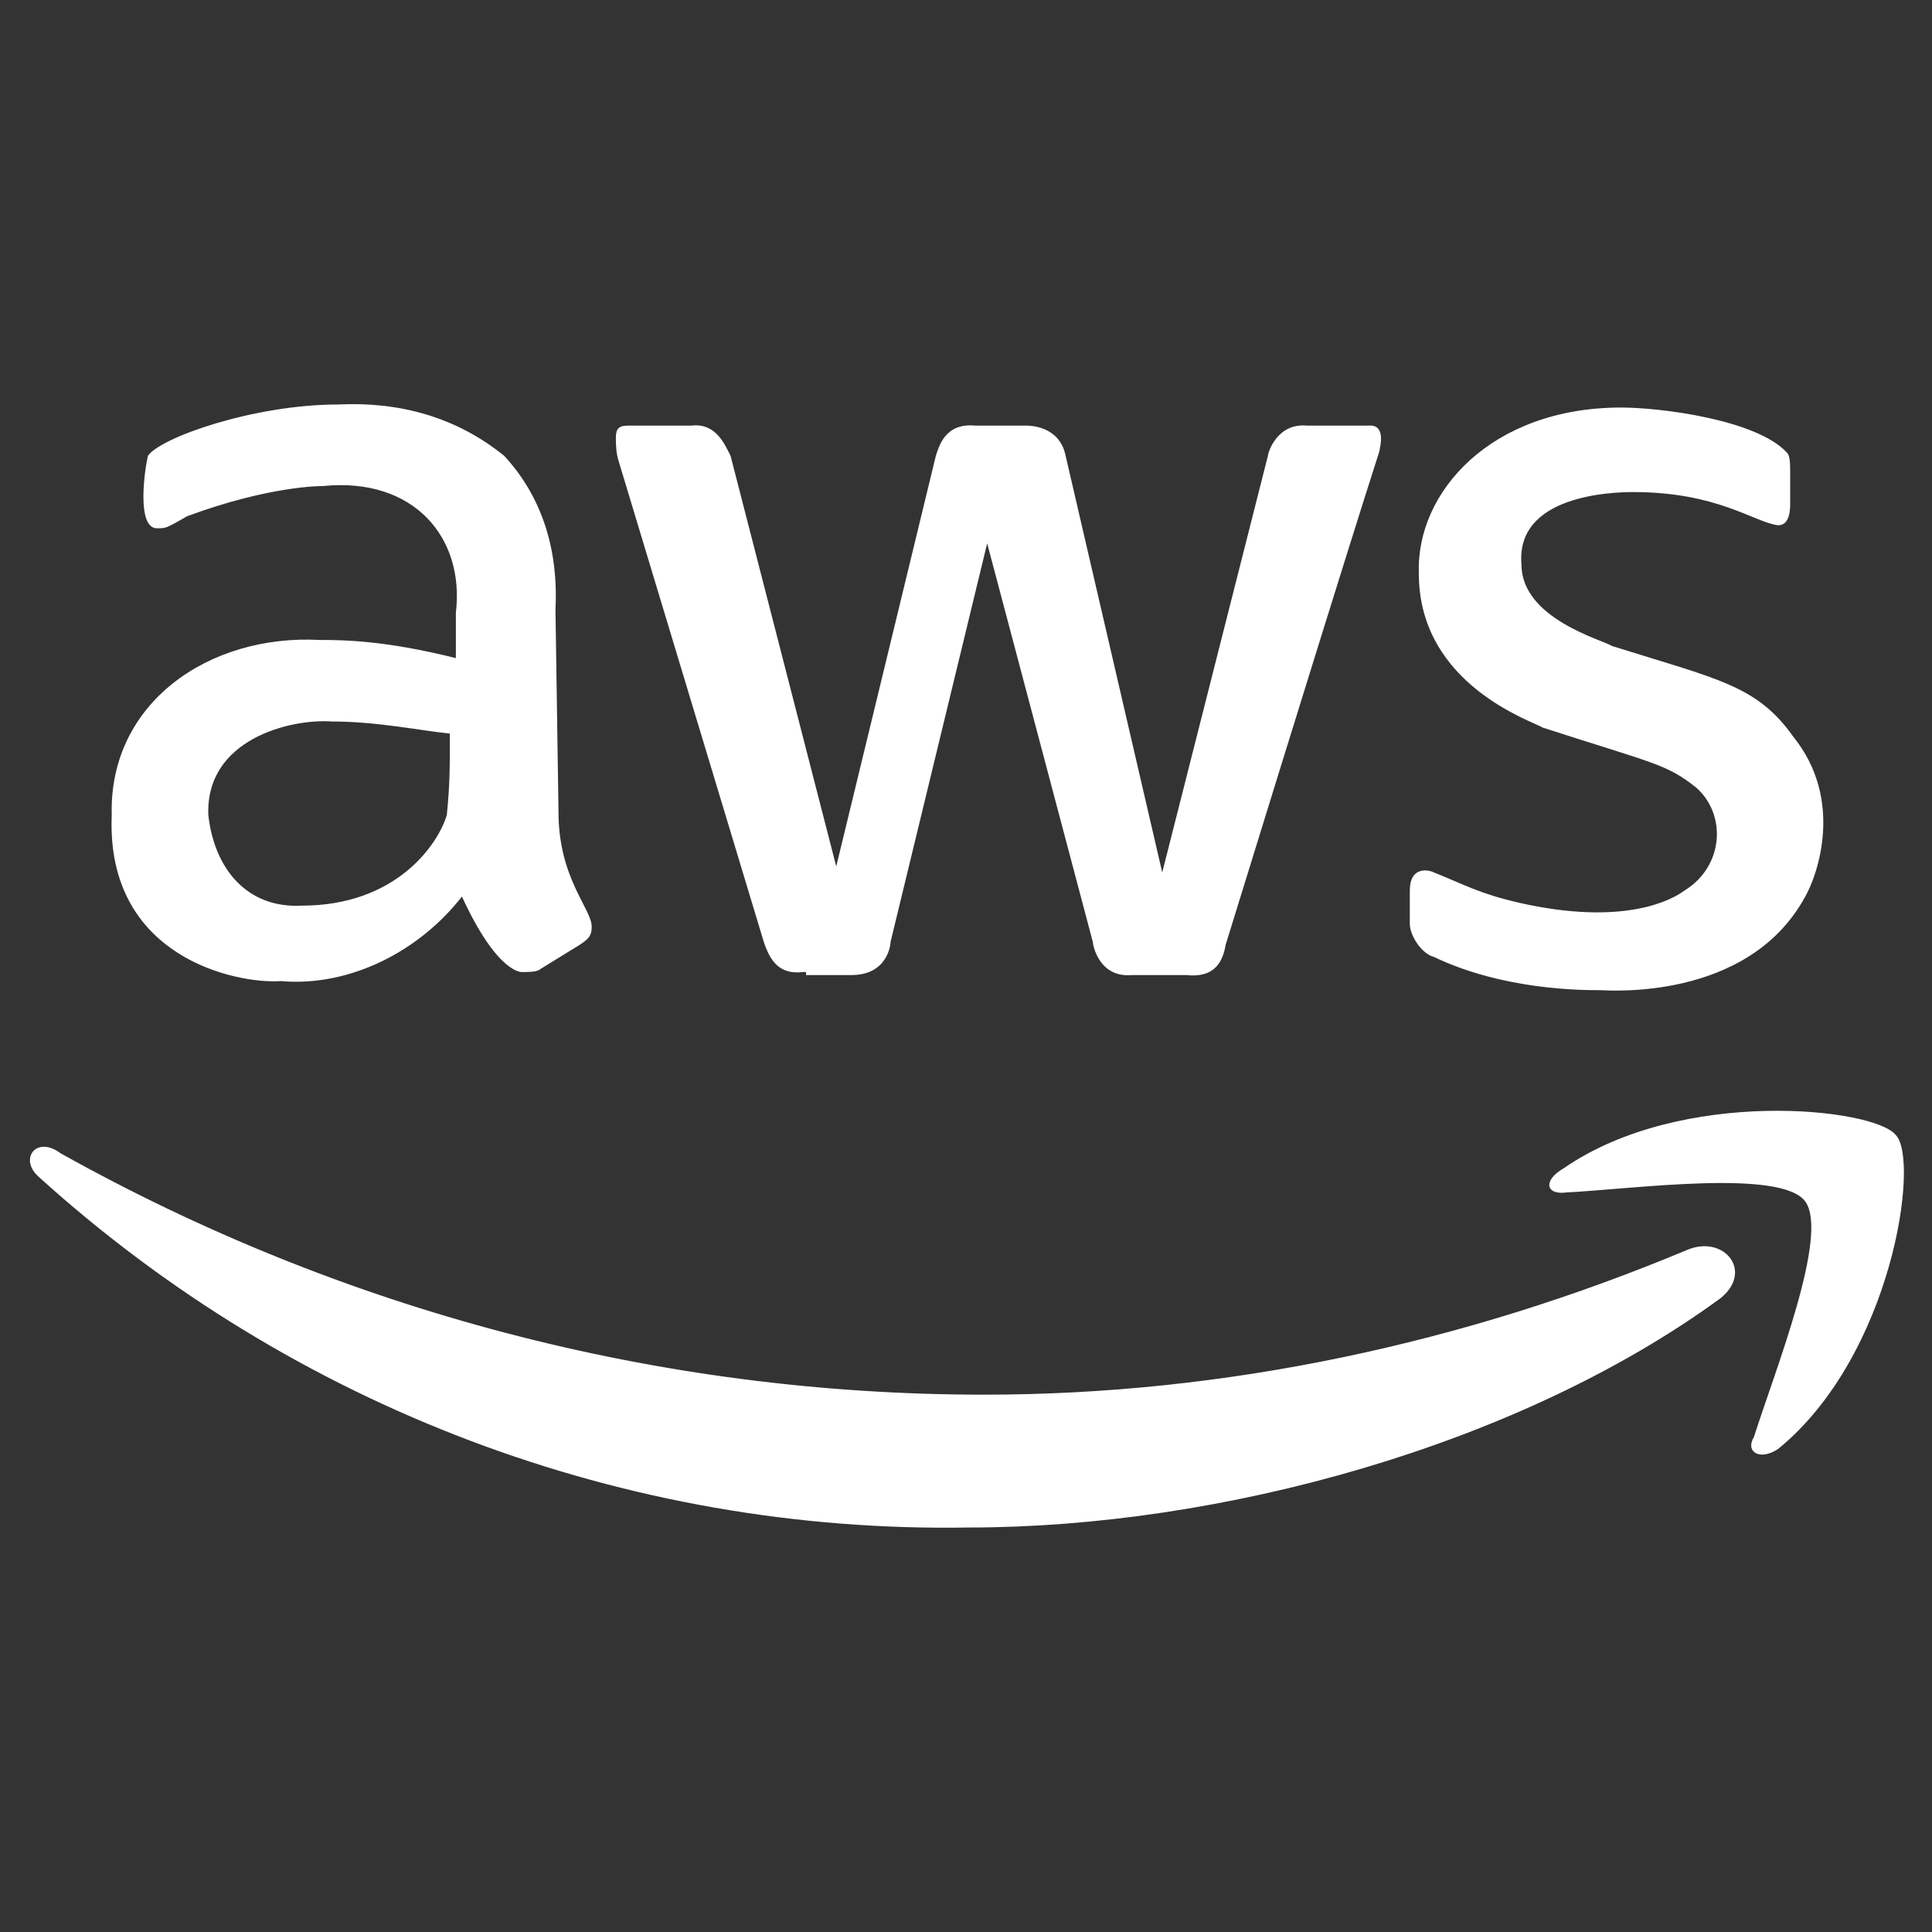 <svg width="60" height="60" viewBox="0 0 49 49" fill="none" xmlns="http://www.w3.org/2000/svg">
<rect x="0" y="0" width="49" height="49" fill="#333333" stroke="none"/>
<path d="M14.165 20.595C14.165 22.28 15.007 23.045 15.007 23.505C15.007 23.735 14.931 23.811 14.701 23.964L13.706 24.577C13.629 24.653 13.399 24.653 13.246 24.653C13.246 24.653 12.634 24.73 11.715 22.739C10.643 24.117 8.882 25.036 7.121 24.883C5.973 24.959 2.681 24.27 2.834 20.672C2.757 17.839 5.284 16.078 8.117 16.231C8.652 16.231 9.724 16.231 11.562 16.691V15.542C11.791 13.628 10.49 12.097 8.193 12.327C8.117 12.327 6.815 12.327 4.748 13.092C4.212 13.399 4.212 13.399 3.982 13.399C3.446 13.399 3.676 11.867 3.752 11.561C4.059 11.102 6.432 10.259 8.576 10.259C10.107 10.183 11.562 10.566 12.787 11.561C13.782 12.633 14.165 14.011 14.088 15.466L14.165 20.595ZM7.657 22.969C10.031 22.969 11.102 21.438 11.332 20.672C11.409 19.906 11.409 19.523 11.409 18.605C10.643 18.528 9.571 18.299 8.423 18.299C7.351 18.222 5.207 18.758 5.284 20.672C5.437 22.05 6.279 23.045 7.657 22.969ZM20.366 24.653C19.754 24.73 19.524 24.347 19.371 23.888L15.696 11.714C15.62 11.485 15.62 11.255 15.62 11.102C15.62 10.872 15.696 10.795 15.926 10.795C15.926 10.795 15.849 10.795 17.534 10.795C18.146 10.719 18.376 11.255 18.529 11.561L21.209 21.974L23.735 11.561C23.812 11.331 23.965 10.719 24.731 10.795H26.032C26.109 10.795 26.874 10.795 27.027 11.561L29.477 22.127L32.157 11.561C32.157 11.485 32.387 10.719 33.153 10.795H34.684C34.76 10.795 35.143 10.719 34.99 11.408C34.99 11.485 35.22 10.566 31.085 23.964C31.009 24.424 30.779 24.806 30.09 24.73H28.712C27.87 24.806 27.716 23.964 27.716 23.888L25.037 13.781L22.587 23.888C22.587 23.964 22.51 24.73 21.591 24.73H20.443V24.653H20.366ZM40.579 25.113C40.12 25.113 38.129 25.113 36.368 24.27C36.062 24.194 35.756 23.735 35.756 23.428V22.586C35.756 21.974 36.215 22.05 36.368 22.127C37.134 22.433 37.517 22.663 38.512 22.892C41.191 23.505 42.416 22.816 42.723 22.586C43.718 21.974 43.795 20.672 43.029 19.983C42.263 19.37 41.957 19.37 39.124 18.452C38.895 18.299 35.985 17.38 35.985 14.547C35.909 12.48 37.823 10.336 41.115 10.336C42.11 10.336 44.56 10.642 45.326 11.485C45.403 11.561 45.403 11.791 45.403 12.02V12.786C45.403 13.092 45.326 13.322 45.096 13.322C44.484 13.245 43.565 12.48 41.421 12.48C40.885 12.48 38.435 12.556 38.588 14.317C38.588 15.695 40.656 16.231 40.885 16.384C43.565 17.227 44.56 17.38 45.479 18.681C46.781 20.289 46.092 22.203 45.785 22.739C44.331 25.419 40.732 25.113 40.579 25.113ZM43.642 32.922C38.512 36.673 30.932 38.741 24.578 38.741C15.849 38.894 7.427 35.678 0.996 29.86C0.46 29.4 0.92 28.788 1.532 29.247C8.652 33.228 16.692 35.372 24.96 35.372C31.085 35.372 37.134 34.07 42.799 31.697C43.718 31.314 44.484 32.233 43.642 32.922ZM45.785 30.472C45.173 29.63 41.345 30.166 39.737 30.242C39.201 30.319 39.124 29.936 39.66 29.63C42.646 27.563 47.546 28.099 48.082 28.788C48.695 29.4 48.006 34.377 45.096 36.75C44.637 37.056 44.254 36.827 44.484 36.444C45.02 34.76 46.398 31.314 45.785 30.472Z" fill="white"/>
</svg>

